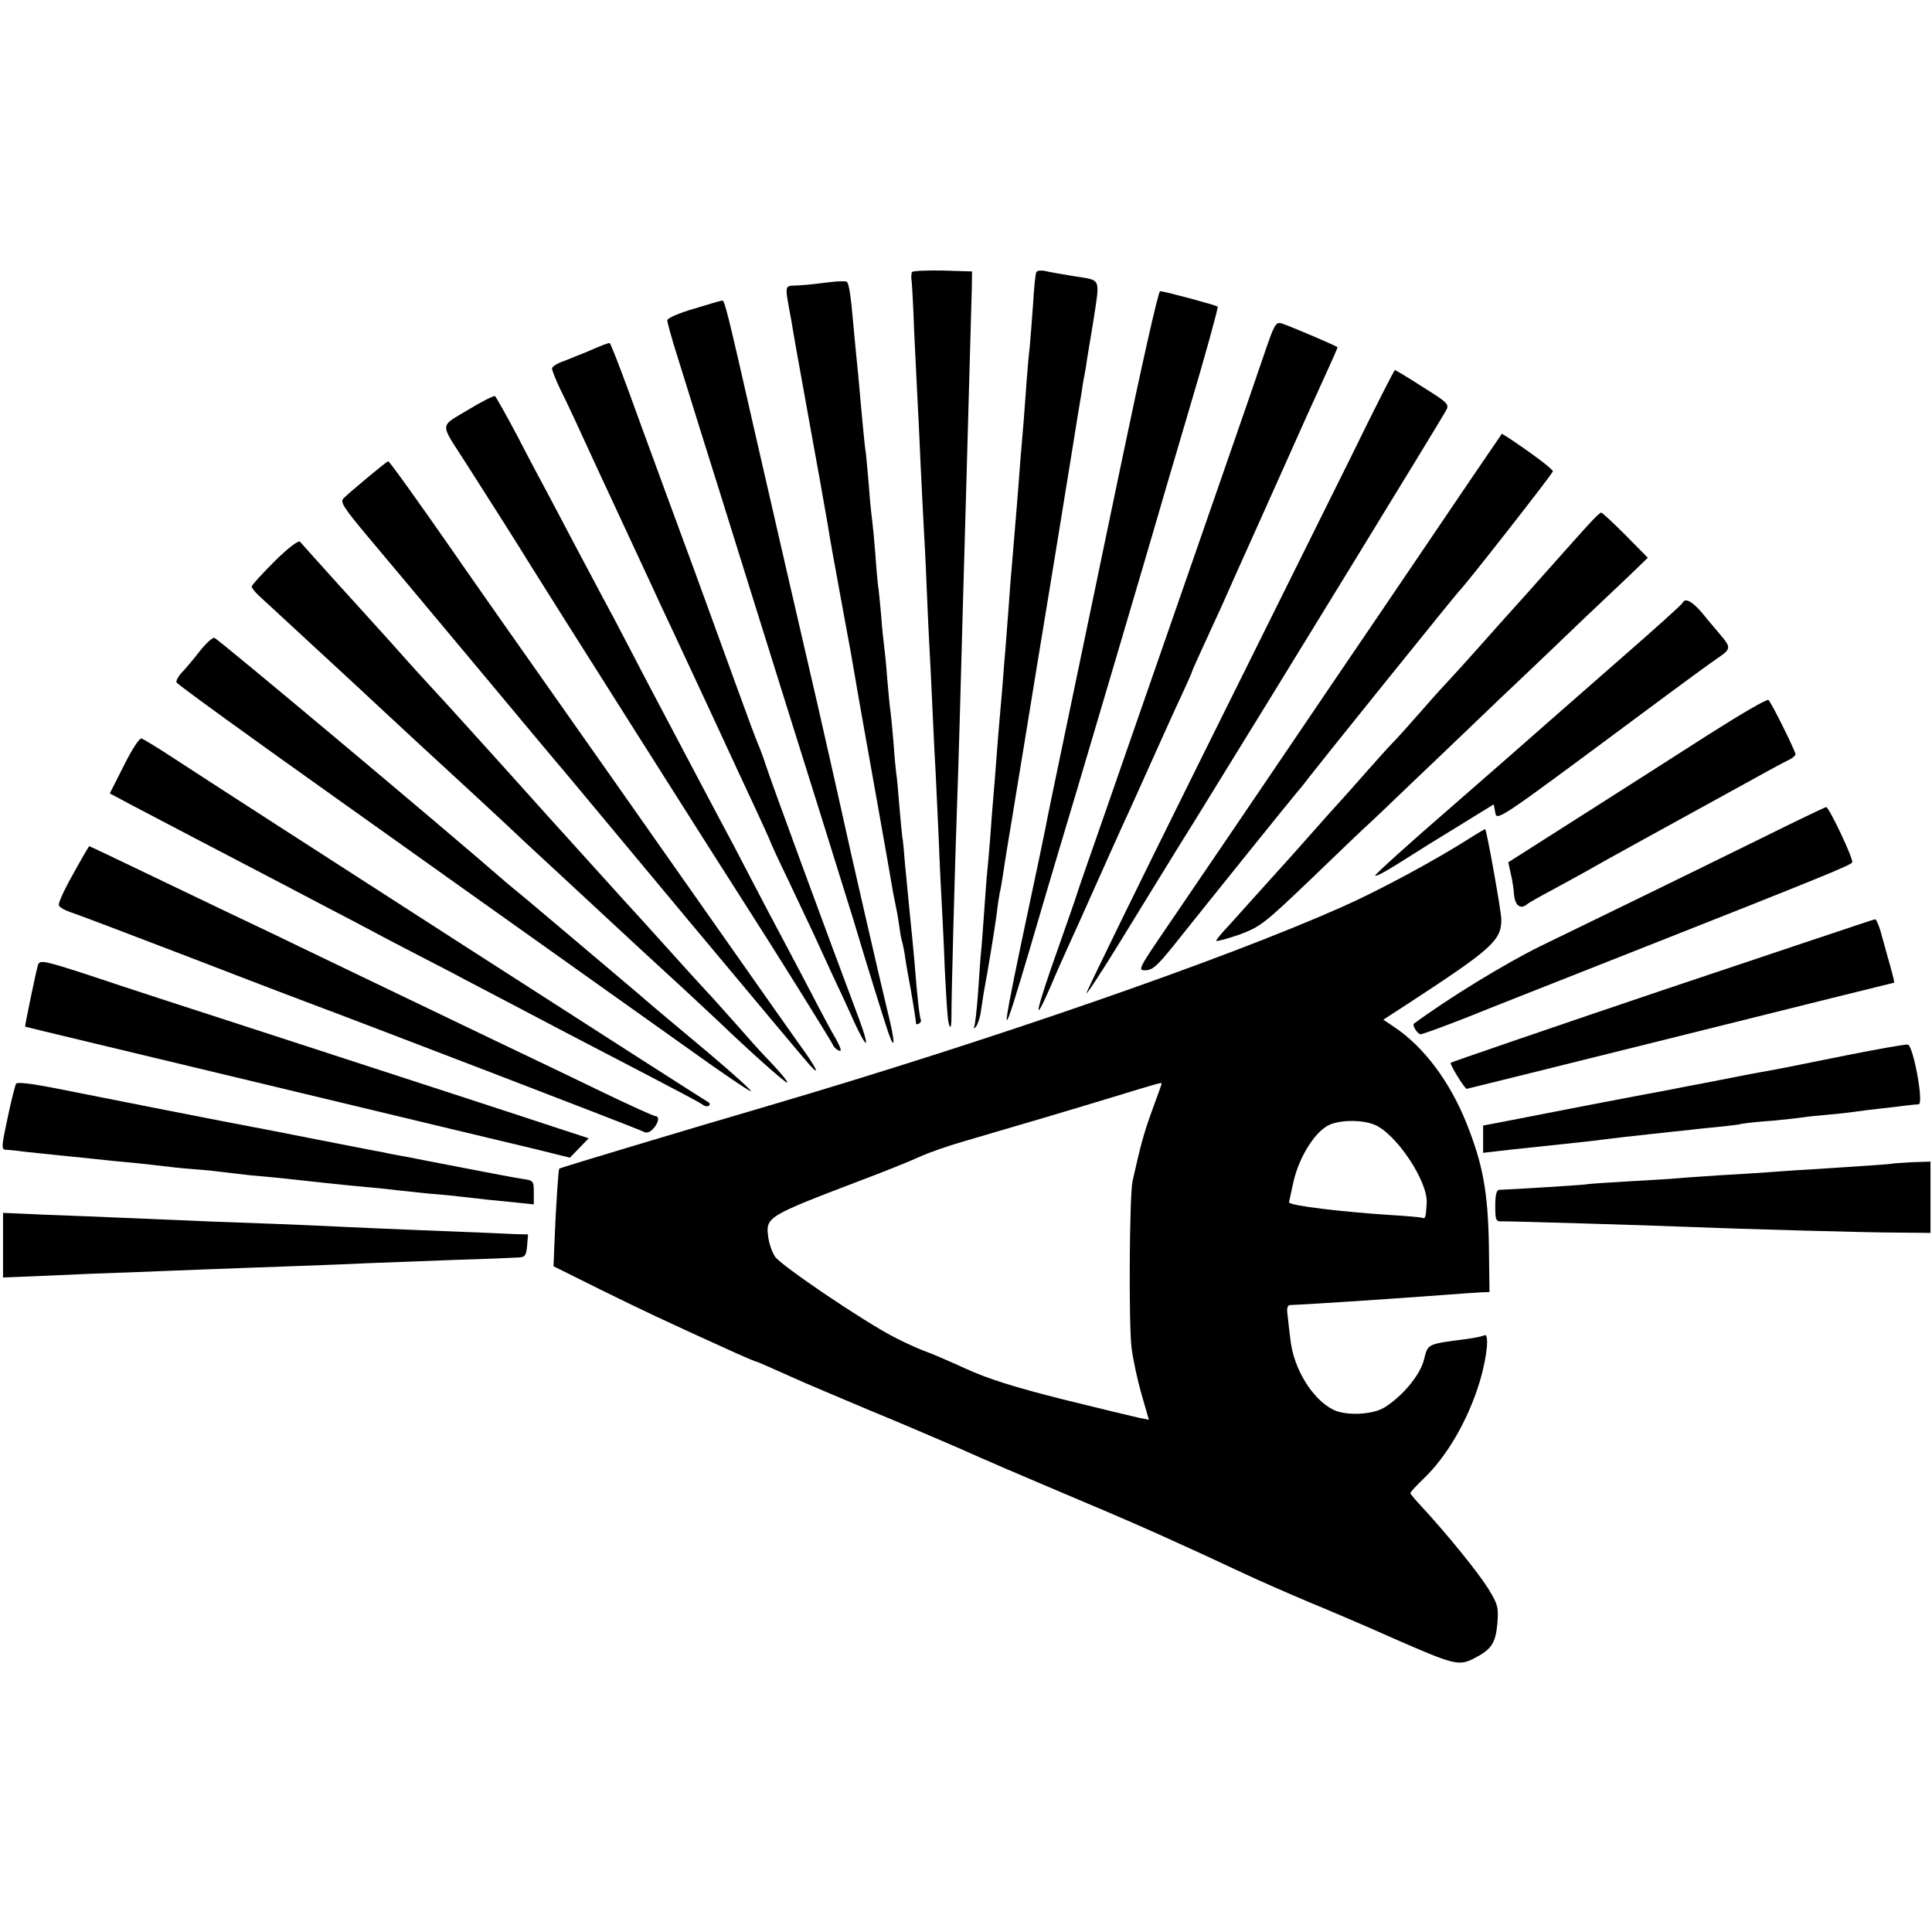 <?xml version="1.0" standalone="no"?>
<!DOCTYPE svg PUBLIC "-//W3C//DTD SVG 20010904//EN"
 "http://www.w3.org/TR/2001/REC-SVG-20010904/DTD/svg10.dtd">
<svg version="1.0" xmlns="http://www.w3.org/2000/svg"
 width="637pt" height="637pt" viewBox="0 0 637 637"
 preserveAspectRatio="xMidYMid meet">
<g transform="translate(0,637) scale(0.1,-0.1)"
fill="#000000" stroke="none">
<path d="M3007 5473 c-2 -4 -3 -15 -2 -24 2 -9 6 -85 9 -170 4 -85 9 -185 11
-224 2 -38 7 -133 10 -210 4 -77 8 -167 10 -200 2 -33 7 -125 10 -205 3 -80 8
-176 10 -215 2 -38 7 -131 10 -205 3 -74 8 -164 10 -200 2 -36 6 -132 10 -215
3 -82 8 -179 10 -215 2 -36 7 -132 10 -215 4 -82 9 -158 11 -169 6 -33 11 -28
11 11 -1 43 12 523 18 683 2 58 7 202 10 320 6 217 12 441 20 715 7 242 17
615 19 680 l1 60 -97 3 c-53 1 -98 -1 -101 -5z"/>
<path d="M3417 5473 c-3 -4 -8 -53 -11 -108 -4 -55 -9 -118 -11 -140 -3 -22
-7 -71 -10 -110 -3 -38 -7 -99 -10 -135 -3 -36 -8 -94 -11 -130 -8 -113 -14
-177 -29 -360 -3 -30 -7 -89 -10 -130 -3 -41 -8 -100 -10 -130 -3 -30 -7 -86
-10 -125 -3 -38 -8 -90 -10 -115 -2 -25 -7 -81 -10 -125 -3 -44 -8 -100 -10
-125 -2 -25 -7 -83 -10 -130 -4 -47 -8 -98 -10 -115 -2 -16 -6 -75 -10 -130
-4 -55 -8 -113 -10 -130 -2 -16 -6 -77 -10 -135 -4 -58 -10 -109 -13 -115 -3
-7 -1 -7 6 0 5 6 13 28 16 50 3 22 8 51 10 65 12 62 36 209 42 255 3 28 8 59
10 70 3 11 7 36 10 55 3 19 9 60 14 90 13 79 15 89 60 365 22 138 59 360 81
495 22 135 42 256 44 270 2 14 16 97 30 185 14 88 28 174 31 190 2 17 6 41 9
55 3 14 7 39 9 55 3 17 12 74 21 127 22 145 27 133 -62 147 -43 7 -88 15 -99
18 -12 2 -24 1 -27 -4z"/>
<path d="M2730 5439 c-30 -4 -74 -9 -98 -10 -48 -3 -46 11 -22 -121 5 -32 14
-82 19 -110 5 -29 12 -66 15 -83 3 -16 19 -106 36 -200 17 -93 33 -181 35
-195 3 -14 9 -52 15 -85 5 -33 23 -134 40 -225 17 -91 32 -176 35 -190 27
-156 36 -209 40 -230 5 -27 92 -515 100 -565 3 -16 8 -41 11 -55 3 -13 7 -40
10 -60 2 -19 7 -42 10 -51 2 -9 7 -32 9 -50 3 -19 7 -45 10 -59 7 -34 25 -143
25 -153 0 -5 5 -5 10 -2 6 4 8 9 6 13 -4 7 -12 75 -21 192 -3 36 -10 106 -15
155 -5 50 -12 124 -16 165 -3 41 -7 82 -9 90 -1 8 -6 56 -10 105 -4 50 -8 97
-10 105 -1 8 -6 54 -9 102 -4 48 -9 98 -11 110 -2 13 -6 59 -10 103 -3 44 -8
91 -10 105 -2 14 -7 61 -10 104 -4 43 -8 86 -10 95 -1 9 -6 57 -9 106 -4 50
-9 101 -11 115 -2 14 -7 61 -10 105 -4 44 -8 94 -10 110 -3 17 -7 57 -10 90
-3 33 -10 107 -15 165 -6 58 -13 132 -16 165 -9 105 -15 140 -22 146 -4 3 -32
2 -62 -2z"/>
<path d="M3697 4843 c-65 -313 -147 -705 -182 -873 -35 -168 -66 -316 -68
-330 -6 -30 -21 -103 -82 -390 -67 -322 -63 -324 30 -10 36 124 77 261 90 305
41 134 326 1099 330 1115 2 8 49 168 104 354 56 187 98 342 96 345 -6 5 -173
50 -190 51 -6 0 -63 -255 -128 -567z"/>
<path d="M2288 5352 c-49 -14 -88 -31 -88 -38 0 -6 13 -54 29 -105 16 -52 52
-166 79 -254 28 -88 105 -335 172 -550 67 -214 169 -541 227 -725 57 -184 111
-355 118 -380 29 -98 94 -307 105 -338 23 -63 21 -24 -5 79 -25 103 -125 538
-150 654 -7 33 -43 191 -79 350 -100 431 -117 508 -206 895 -94 414 -101 440
-109 439 -3 0 -45 -12 -93 -27z"/>
<path d="M4168 5202 c-20 -59 -73 -213 -118 -342 -45 -129 -101 -291 -125
-360 -81 -233 -203 -584 -285 -820 -45 -129 -86 -246 -90 -260 -4 -14 -31 -90
-59 -170 -78 -219 -89 -275 -26 -130 15 36 40 92 55 125 15 33 56 123 90 200
34 77 76 169 92 205 17 36 59 130 95 210 36 80 80 178 99 218 19 41 34 75 34
77 0 2 15 36 34 77 18 40 46 100 61 133 15 33 33 74 40 90 13 28 144 321 242
540 25 55 58 128 74 163 16 35 29 65 29 67 0 3 -152 68 -185 79 -19 5 -24 -5
-57 -102z"/>
<path d="M1990 5233 c-8 -3 -33 -13 -55 -23 -22 -9 -57 -23 -77 -31 -21 -7
-38 -18 -38 -24 0 -6 13 -39 29 -72 17 -33 68 -143 114 -244 47 -101 103 -222
125 -269 22 -47 51 -110 65 -140 14 -30 45 -98 70 -150 24 -52 85 -183 135
-290 49 -107 111 -239 136 -293 25 -55 46 -100 46 -102 0 -2 26 -59 59 -127
32 -68 70 -148 84 -178 14 -30 42 -91 62 -135 21 -44 53 -113 71 -154 19 -41
36 -72 39 -69 3 2 -7 36 -21 74 -116 309 -292 788 -310 844 -8 25 -19 54 -24
65 -5 11 -36 94 -69 185 -33 91 -96 264 -140 385 -45 121 -125 340 -179 487
-53 148 -99 268 -102 267 -3 0 -12 -3 -20 -6z"/>
<path d="M4456 4867 c-77 -155 -306 -616 -509 -1025 -203 -409 -367 -745 -365
-747 2 -3 53 75 113 173 60 97 172 281 251 407 265 429 811 1320 822 1342 11
20 6 25 -77 77 -48 31 -90 56 -92 56 -2 0 -67 -127 -143 -283z"/>
<path d="M1542 5018 c-94 -57 -93 -39 -7 -173 59 -92 193 -303 215 -340 24
-40 659 -1043 706 -1115 80 -124 285 -452 290 -465 3 -7 12 -16 20 -19 10 -4
7 7 -9 37 -14 23 -53 96 -87 162 -35 66 -77 147 -95 180 -18 33 -63 119 -100
190 -37 72 -82 157 -100 190 -18 33 -58 110 -90 170 -32 61 -75 142 -95 180
-21 39 -68 129 -105 200 -37 72 -80 153 -95 180 -15 28 -53 100 -85 160 -32
61 -75 142 -95 180 -21 39 -68 127 -104 197 -37 70 -71 130 -74 132 -4 2 -44
-18 -90 -46z"/>
<path d="M4855 4798 c-53 -79 -184 -271 -290 -428 -107 -157 -250 -368 -319
-470 -141 -208 -240 -354 -392 -577 -101 -148 -104 -153 -77 -152 23 0 40 16
93 82 102 128 394 491 405 503 5 6 24 28 40 50 57 73 489 609 495 614 18 16
310 389 310 396 -1 8 -65 56 -141 107 l-27 17 -97 -142z"/>
<path d="M1210 4794 c-36 -30 -71 -60 -78 -68 -11 -11 2 -31 78 -122 120 -143
91 -108 380 -454 140 -168 262 -314 272 -325 9 -11 191 -229 404 -485 214
-256 396 -474 406 -484 36 -39 17 -2 -41 77 -32 45 -172 244 -311 442 -244
347 -374 533 -675 960 -77 110 -147 210 -155 222 -116 167 -206 292 -210 292
-3 0 -34 -25 -70 -55z"/>
<path d="M5239 4642 c-19 -20 -70 -78 -114 -127 -68 -77 -113 -127 -160 -179
-5 -6 -46 -51 -90 -101 -44 -49 -87 -97 -95 -105 -8 -8 -49 -53 -90 -100 -41
-47 -86 -97 -100 -111 -14 -14 -52 -57 -85 -94 -33 -38 -65 -73 -70 -79 -6 -6
-85 -94 -175 -196 -91 -101 -184 -204 -207 -230 -24 -25 -43 -48 -43 -52 0 -3
34 6 75 20 70 26 82 35 241 187 91 88 178 171 193 184 14 13 73 69 131 125 58
55 191 182 295 282 105 99 230 219 278 265 49 46 116 110 150 142 l60 58 -74
75 c-40 40 -76 74 -80 74 -3 0 -21 -17 -40 -38z"/>
<path d="M905 4519 c-41 -41 -75 -78 -75 -83 0 -5 13 -21 29 -35 15 -14 75
-69 131 -121 56 -52 115 -106 130 -120 15 -14 78 -72 140 -130 62 -58 118
-109 124 -115 55 -50 295 -272 307 -284 9 -9 67 -63 130 -121 94 -87 229 -212
275 -255 6 -5 57 -53 114 -105 57 -52 126 -117 154 -143 113 -108 219 -202
230 -206 10 -3 -26 39 -79 94 -11 11 -49 54 -85 95 -36 40 -74 83 -85 95 -11
11 -42 46 -70 76 -136 151 -202 224 -220 243 -11 12 -121 134 -245 271 -124
138 -229 255 -235 261 -5 6 -48 53 -95 105 -47 51 -92 100 -100 109 -8 9 -51
56 -95 106 -44 49 -82 91 -85 94 -4 4 -165 182 -211 234 -5 5 -41 -22 -84 -65z"/>
<path d="M5548 4383 c-1 -5 -97 -91 -213 -192 -115 -101 -228 -200 -251 -220
-22 -20 -156 -137 -297 -260 -142 -123 -256 -226 -253 -228 4 -4 38 15 121 68
17 11 84 53 150 93 l120 74 5 -27 c5 -29 8 -27 451 302 183 136 257 190 285
209 41 28 41 34 8 73 -14 17 -42 49 -61 73 -33 39 -57 52 -65 35z"/>
<path d="M657 4221 c-21 -27 -48 -59 -59 -70 -11 -12 -18 -26 -16 -31 2 -6
248 -184 548 -397 300 -214 627 -446 728 -518 100 -71 280 -199 398 -283 118
-85 217 -152 220 -150 2 3 -59 58 -137 124 -78 65 -156 131 -173 145 -17 15
-110 94 -206 175 -97 82 -198 167 -224 189 -27 22 -58 48 -70 58 -204 178
-950 803 -959 804 -6 2 -29 -19 -50 -46z"/>
<path d="M5630 3946 c-107 -69 -299 -191 -426 -272 l-231 -147 8 -37 c5 -20
10 -52 11 -70 3 -34 20 -49 41 -33 6 6 46 28 87 50 41 22 93 51 115 63 22 13
105 59 185 103 80 44 215 118 300 165 85 47 165 91 177 96 13 6 23 15 23 19 0
10 -78 168 -89 179 -4 5 -94 -48 -201 -116z"/>
<path d="M409 3847 l-47 -93 77 -41 c42 -22 135 -71 206 -108 213 -111 335
-175 430 -225 50 -26 142 -74 205 -108 63 -33 158 -82 210 -109 52 -28 149
-78 215 -113 66 -35 156 -82 200 -105 44 -23 152 -79 240 -125 88 -46 166 -87
173 -93 7 -5 16 -6 20 -2 4 4 2 9 -4 12 -9 3 -1568 1006 -1772 1140 -46 30
-89 56 -95 58 -7 3 -32 -36 -58 -88z"/>
<path d="M5809 3607 c-114 -56 -289 -142 -390 -191 -101 -49 -254 -124 -339
-165 -120 -59 -304 -172 -418 -256 -7 -5 12 -35 22 -35 6 0 72 24 146 53 74
30 293 116 485 192 712 281 789 313 792 322 4 12 -77 183 -86 182 -3 0 -99
-46 -212 -102z"/>
<path d="M4855 3612 c-115 -74 -309 -179 -432 -233 -391 -174 -1163 -441
-1883 -653 -280 -82 -693 -206 -696 -209 -3 -3 -11 -121 -16 -247 l-3 -75 155
-77 c138 -68 207 -101 448 -210 34 -15 64 -28 67 -28 3 0 43 -18 160 -70 11
-5 106 -45 210 -89 105 -43 237 -100 295 -125 108 -48 147 -65 430 -185 167
-70 324 -141 505 -226 55 -26 154 -69 220 -97 66 -27 190 -80 275 -118 205
-90 219 -93 268 -69 59 30 73 50 79 116 4 53 2 63 -30 115 -33 53 -135 179
-221 272 -20 21 -36 41 -36 43 0 3 19 24 43 47 79 75 148 196 186 321 25 85
32 163 14 152 -5 -3 -30 -8 -58 -12 -131 -17 -127 -15 -140 -68 -13 -51 -70
-120 -131 -158 -40 -24 -129 -28 -170 -6 -68 35 -128 134 -139 227 -4 30 -8
69 -10 86 -3 19 0 31 8 31 38 1 296 18 447 29 146 11 153 11 183 13 l28 1 -2
153 c-3 177 -20 269 -74 404 -55 137 -140 251 -237 316 l-37 25 77 50 c282
184 312 211 312 280 0 27 -48 293 -53 298 -1 1 -20 -10 -42 -24z m-1025 -815
c0 -2 -14 -41 -31 -87 -27 -74 -38 -114 -65 -235 -10 -48 -13 -473 -3 -550 5
-39 20 -108 33 -153 l24 -83 -31 6 c-18 4 -131 31 -252 61 -159 40 -248 68
-320 101 -55 25 -117 52 -138 59 -21 8 -66 28 -100 46 -96 49 -370 234 -391
264 -10 14 -20 43 -23 65 -9 66 -4 69 297 184 80 30 170 66 200 80 30 14 96
37 145 51 185 54 354 104 495 147 151 46 160 49 160 44z m701 -135 c71 -28
177 -186 173 -258 -3 -50 -4 -53 -16 -49 -7 2 -53 6 -103 9 -158 10 -335 31
-335 42 0 1 7 33 15 69 20 85 74 169 122 188 39 15 104 15 144 -1z"/>
<path d="M241 3488 c-29 -51 -50 -97 -47 -103 2 -6 19 -16 37 -22 19 -6 201
-75 404 -153 204 -79 386 -148 405 -155 111 -41 1068 -408 1081 -416 11 -6 22
-3 33 10 18 19 21 41 7 41 -5 0 -81 34 -168 76 -87 42 -203 98 -258 124 -55
26 -163 78 -240 115 -77 37 -189 91 -250 120 -60 29 -177 85 -260 125 -82 40
-186 89 -230 110 -44 21 -165 79 -269 129 -104 50 -190 91 -192 91 -1 0 -25
-41 -53 -92z"/>
<path d="M5481 3105 c-382 -129 -696 -237 -698 -239 -4 -4 46 -86 53 -86 2 0
319 79 705 175 385 96 702 175 704 175 2 0 -5 28 -15 63 -9 34 -23 81 -29 105
-7 23 -15 42 -19 41 -4 0 -319 -106 -701 -234z"/>
<path d="M125 3188 c-6 -20 -44 -202 -42 -203 1 -1 353 -85 782 -188 429 -103
833 -200 897 -215 l117 -29 31 32 31 32 -98 32 c-54 18 -186 61 -293 96 -107
35 -397 129 -645 210 -247 80 -518 168 -600 196 -162 53 -174 55 -180 37z"/>
<path d="M6085 2890 c-184 -37 -216 -44 -280 -55 -16 -3 -86 -16 -155 -30 -69
-13 -136 -26 -150 -29 -53 -9 -508 -97 -557 -107 l-53 -10 0 -45 0 -45 43 5
c23 3 89 10 147 16 58 6 121 13 140 15 19 2 53 6 75 9 22 3 85 10 140 16 55 6
118 13 140 15 22 3 65 7 95 10 30 3 64 7 75 10 11 2 56 7 100 10 43 4 88 9
100 11 11 2 49 6 85 9 36 3 76 8 90 10 14 2 50 7 80 10 30 3 69 8 85 10 17 2
35 4 41 4 18 1 -18 195 -36 197 -8 1 -100 -15 -205 -36z"/>
<path d="M53 2797 c-3 -5 -16 -56 -28 -113 -20 -94 -21 -104 -6 -105 9 0 25
-2 36 -3 11 -2 52 -6 90 -10 39 -4 108 -11 155 -16 47 -5 114 -12 150 -15 36
-4 76 -8 90 -10 14 -2 59 -7 100 -10 41 -3 86 -8 100 -10 14 -2 52 -6 85 -10
83 -7 146 -14 245 -25 47 -5 114 -12 150 -15 36 -3 79 -8 95 -10 17 -2 59 -6
95 -10 36 -3 83 -7 105 -10 59 -7 123 -14 188 -20 l57 -6 0 39 c0 38 -1 40
-37 45 -21 3 -110 20 -198 37 -88 17 -171 33 -185 36 -14 2 -36 7 -50 9 -14 3
-36 8 -50 10 -14 3 -104 20 -200 39 -97 19 -187 37 -200 39 -51 9 -559 109
-668 131 -67 13 -115 19 -119 13z"/>
<path d="M6237 2533 c-2 -1 -83 -7 -272 -19 -44 -2 -105 -7 -135 -9 -30 -2
-102 -7 -160 -10 -58 -4 -121 -8 -140 -10 -19 -2 -91 -6 -160 -10 -69 -4 -132
-8 -140 -10 -12 -2 -233 -16 -287 -18 -9 0 -13 -18 -13 -53 0 -47 2 -52 23
-51 20 1 484 -13 607 -18 168 -7 600 -19 695 -19 l110 -1 0 118 0 117 -63 -2
c-35 -2 -64 -4 -65 -5z"/>
<path d="M10 2265 l0 -107 148 6 c81 4 203 9 272 11 69 3 184 7 255 10 72 3
195 7 275 10 80 3 192 7 250 10 58 2 188 7 290 11 102 3 196 7 210 8 21 1 25
6 28 39 l3 37 -43 1 c-24 1 -63 3 -88 4 -25 1 -126 5 -225 9 -99 4 -214 9
-255 11 -41 2 -145 7 -230 10 -145 5 -200 7 -500 20 -63 3 -177 7 -252 10
l-138 6 0 -106z"/>
</g>
</svg>
